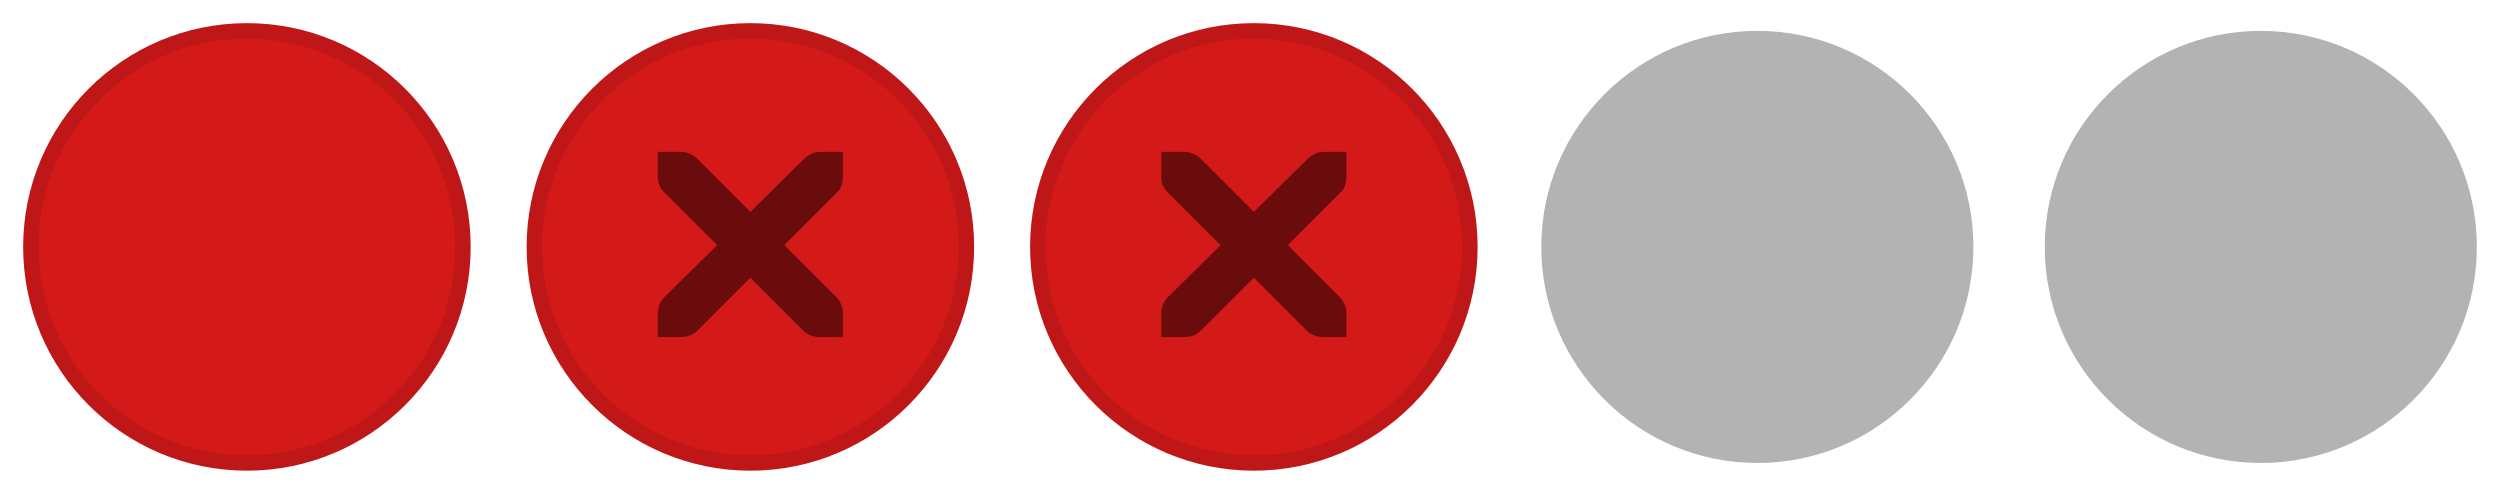 <svg width="81" height="16" version="1.1" xmlns="http://www.w3.org/2000/svg">
	<path id="active-center" d="m8 1c-3.866 0-7 3.134-7 7s3.134 7 7 7 7-3.134 7-7-3.134-7-7-7z" fill="#d41919" stroke="#bf1717" stroke-width=".5"/>
	<g id="hover-center" transform="translate(76.896 -6.305)">
		<path d="m-36.271 7.305c-3.866 0-7 3.134-7 7s3.134 7 7 7 7-3.134 7-7-3.134-7-7-7z" fill="#d41919" stroke="#bf1717" stroke-width=".5"/>
		<path d="m-39.271 11.225h0.75c8e-3 -9e-5 0.016-3.5e-4 0.023 0 0.191 8e-3 0.382 0.096 0.516 0.234l1.711 1.711 1.734-1.711c0.199-0.173 0.335-0.229 0.516-0.234h0.75v0.75c0 0.215-0.026 0.413-0.188 0.562l-1.711 1.711 1.688 1.688c0.141 0.141 0.211 0.34 0.211 0.539v0.75h-0.75c-0.199-1e-5 -0.398-0.07-0.539-0.211l-1.711-1.711-1.711 1.711c-0.141 0.141-0.34 0.211-0.539 0.211h-0.75v-0.75c0-0.199 0.07-0.398 0.211-0.539l1.711-1.688-1.711-1.711c-0.158-0.146-0.227-0.352-0.211-0.562v-0.75z" color="#bebebe" enable-background="new" opacity=".5" style="text-decoration-line:none;text-indent:0;text-transform:none"/>
	</g>
	<path id="inactive-center" d="m73.25 1c-3.866 0-7 3.134-7 7s3.134 7 7 7 7-3.134 7-7-3.134-7-7-7z" fill="#000000" opacity=".3"/>
	<g id="pressed-center" transform="translate(74.346 -.881)">
		<path d="m-50.034 1.881c-3.866 0-7 3.134-7 7s3.134 7 7 7 7-3.134 7-7-3.134-7-7-7z" fill="#d41919" stroke="#bf1717" stroke-width=".5"/>
		<path d="m-53.034 5.801h0.75c8e-3 -9e-5 0.016-3.5e-4 0.023 0 0.191 8e-3 0.382 0.096 0.516 0.234l1.711 1.711 1.734-1.711c0.199-0.173 0.335-0.229 0.516-0.234h0.75v0.75c0 0.215-0.026 0.413-0.188 0.562l-1.711 1.711 1.688 1.688c0.141 0.141 0.211 0.34 0.211 0.539v0.75h-0.75c-0.199-1e-5 -0.398-0.07-0.539-0.211l-1.711-1.711-1.711 1.711c-0.141 0.141-0.34 0.211-0.539 0.211h-0.75v-0.75c0-0.199 0.07-0.398 0.211-0.539l1.711-1.688-1.711-1.711c-0.158-0.146-0.227-0.352-0.211-0.562v-0.75z" color="#bebebe" enable-background="new" opacity=".5" style="text-decoration-line:none;text-indent:0;text-transform:none"/>
	</g>
	<path id="deactivated-center" d="m56.938 1c-3.866 0-7 3.134-7 7s3.134 7 7 7 7-3.134 7-7-3.134-7-7-7z" fill="#000000" opacity=".3"/>
</svg>
